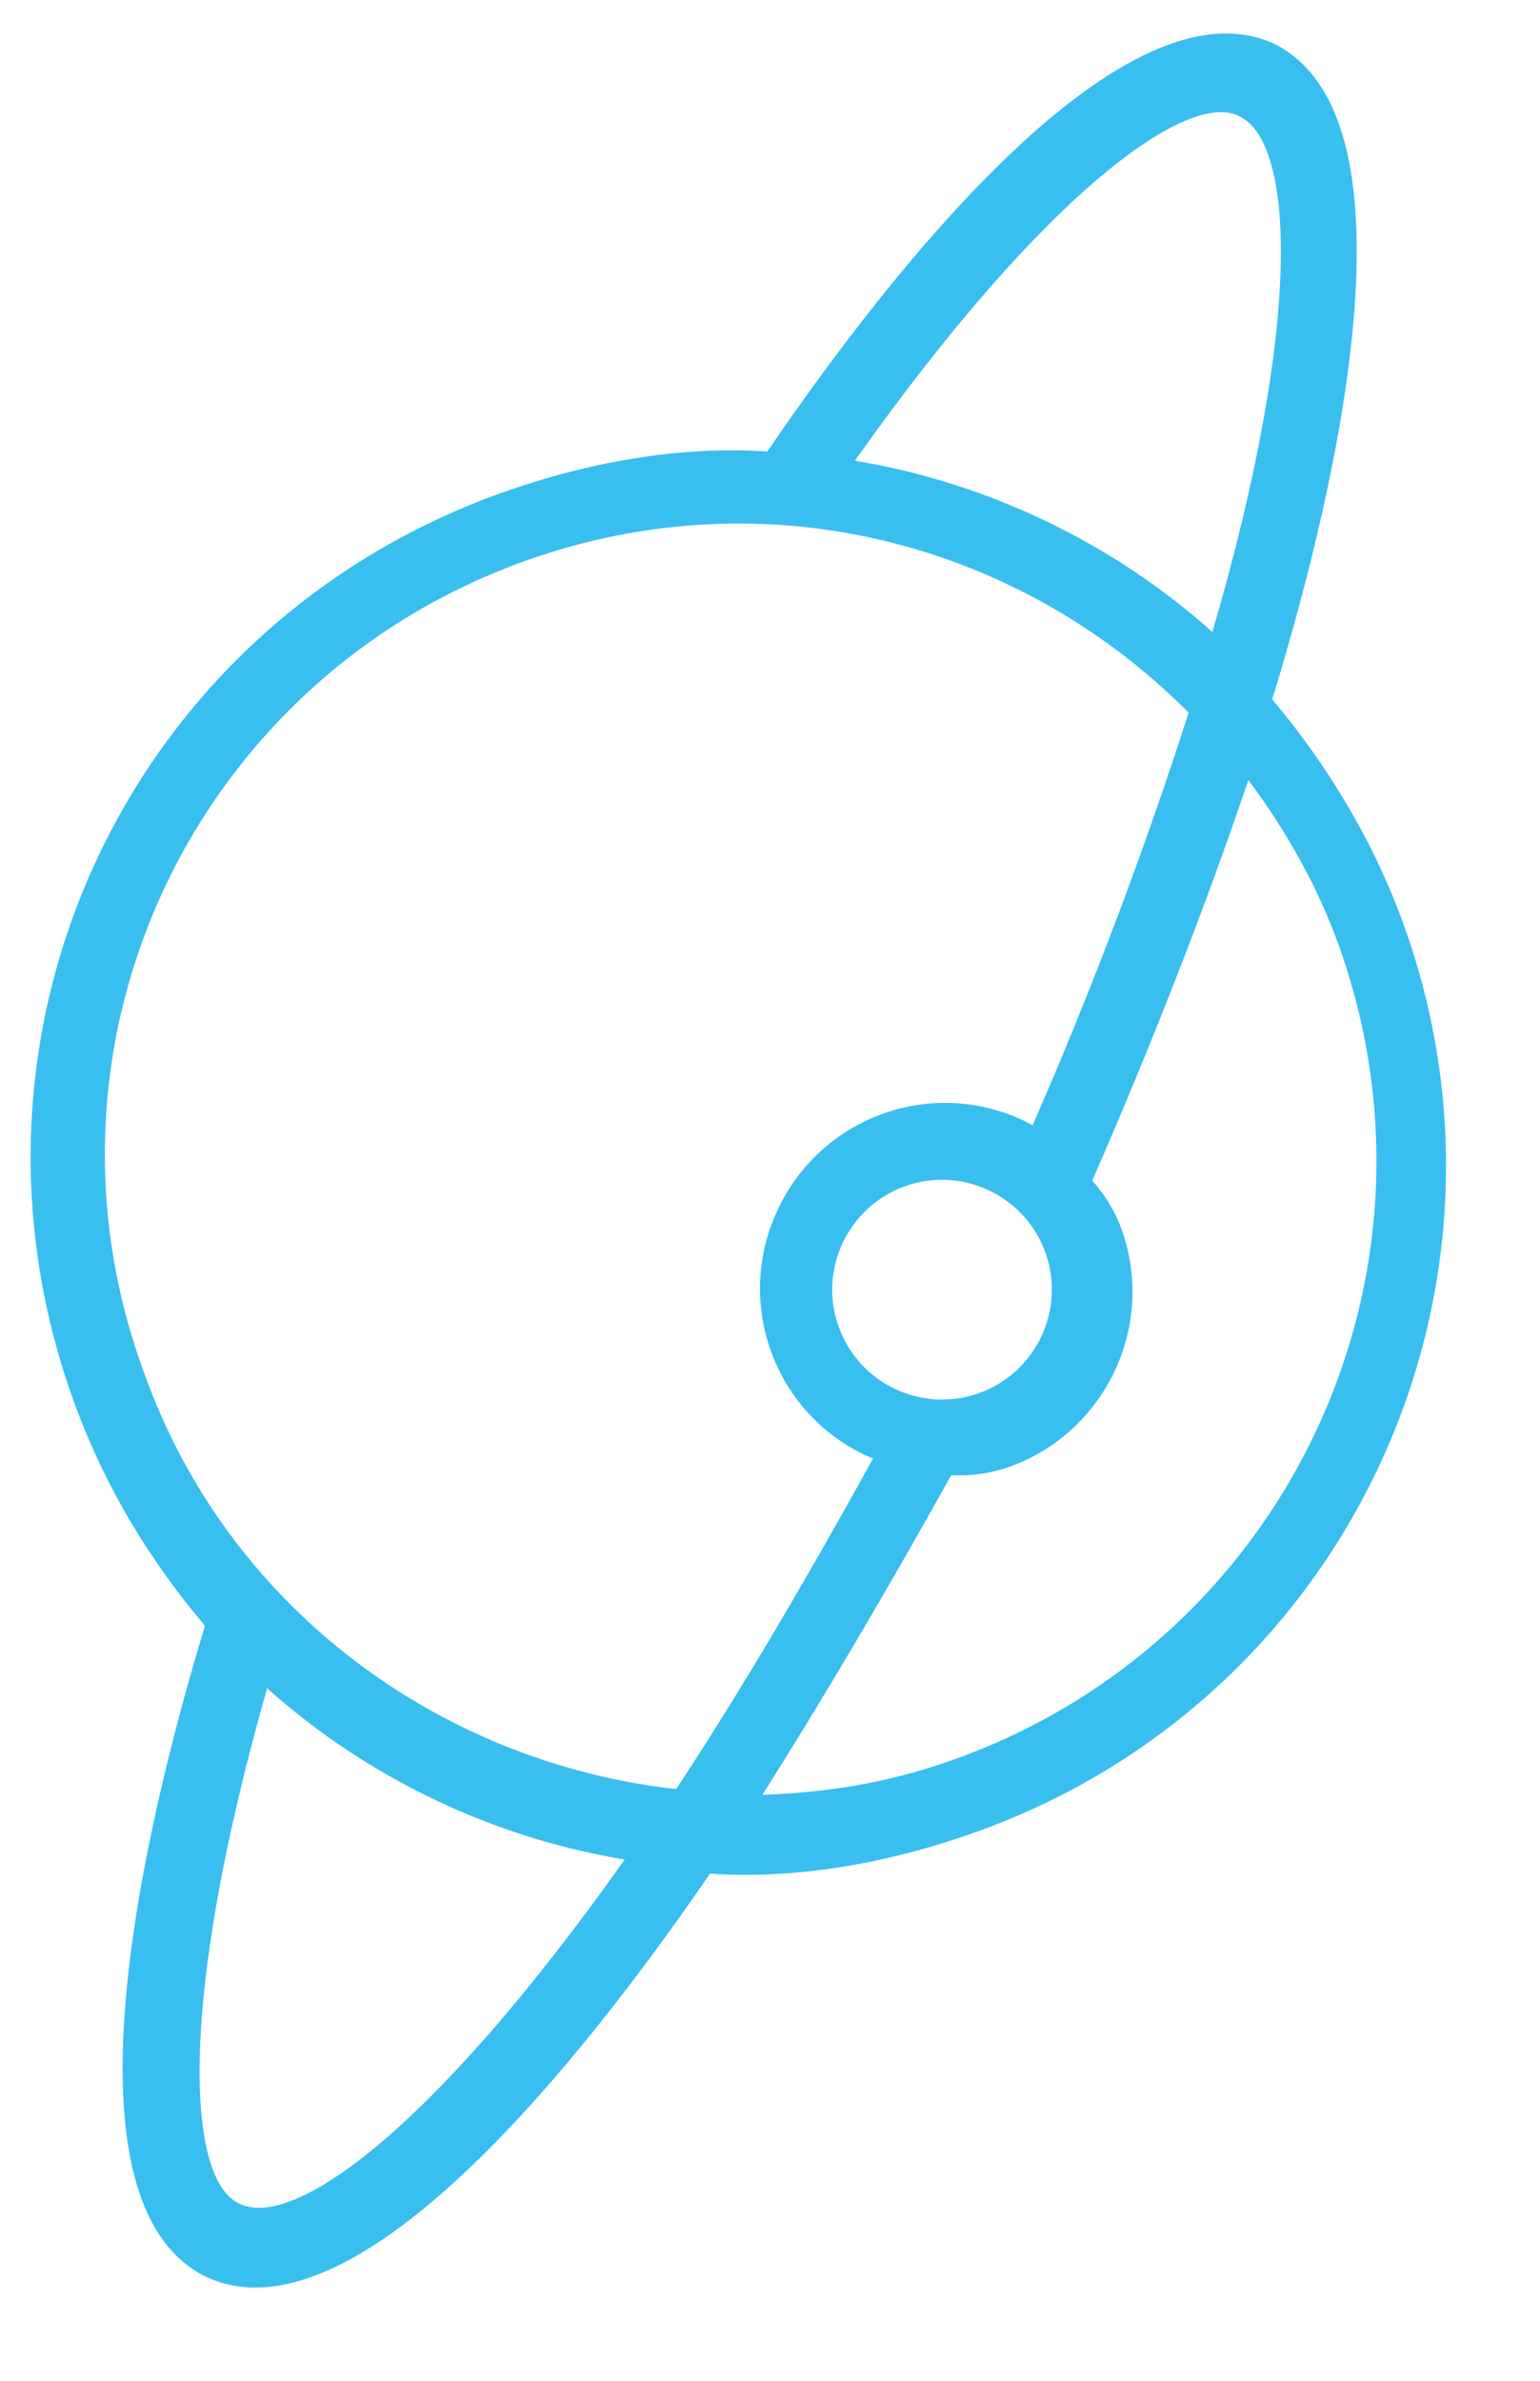 <svg width="11" height="17" viewBox="0 0 11 17" fill="none" xmlns="http://www.w3.org/2000/svg">
<path d="M1.466 16.255C2.605 16.8 4.37 14.4 5.071 13.379C5.688 13.42 6.336 13.306 6.948 13.09C9.602 12.155 10.965 9.266 10.039 6.638C9.824 6.025 9.48 5.458 9.087 4.994C9.582 3.385 10.146 0.834 9.102 0.313C8.041 -0.174 6.407 1.865 5.481 3.224C4.864 3.183 4.216 3.296 3.603 3.512C0.949 4.447 -0.423 7.311 0.512 9.965C0.737 10.603 1.071 11.145 1.464 11.609C0.986 13.183 0.422 15.733 1.466 16.255L1.466 16.255ZM6.794 12.571C6.335 12.733 5.9 12.8 5.446 12.816C5.888 12.116 6.337 11.355 6.794 10.534C6.939 10.54 7.076 10.521 7.204 10.476C7.893 10.233 8.256 9.474 8.014 8.785C7.969 8.658 7.898 8.539 7.802 8.43C8.231 7.447 8.608 6.482 8.917 5.57C9.189 5.933 9.418 6.34 9.571 6.774C10.407 9.147 9.167 11.735 6.794 12.571L6.794 12.571ZM5.989 9.47C5.845 9.062 6.06 8.613 6.468 8.469C6.876 8.325 7.325 8.54 7.469 8.949C7.612 9.357 7.398 9.805 6.989 9.949C6.581 10.093 6.133 9.878 5.989 9.47ZM8.854 0.831C9.234 1.012 9.323 2.243 8.66 4.513C7.947 3.875 7.05 3.445 6.106 3.29C7.485 1.342 8.5 0.64 8.854 0.831ZM3.774 3.997C5.484 3.395 7.289 3.878 8.49 5.089C8.189 6.027 7.821 7.017 7.376 8.035C7.057 7.86 6.671 7.824 6.314 7.95C5.625 8.193 5.261 8.952 5.504 9.641C5.63 9.998 5.9 10.276 6.236 10.415C5.763 11.271 5.297 12.066 4.83 12.775C3.158 12.59 1.625 11.495 1.023 9.785C0.161 7.421 1.401 4.833 3.774 3.997L3.774 3.997ZM1.908 12.055C2.621 12.693 3.518 13.123 4.462 13.278C3.083 15.226 2.093 15.919 1.714 15.737C1.343 15.581 1.254 14.35 1.908 12.055Z" fill="#39BEF0" />
</svg>
